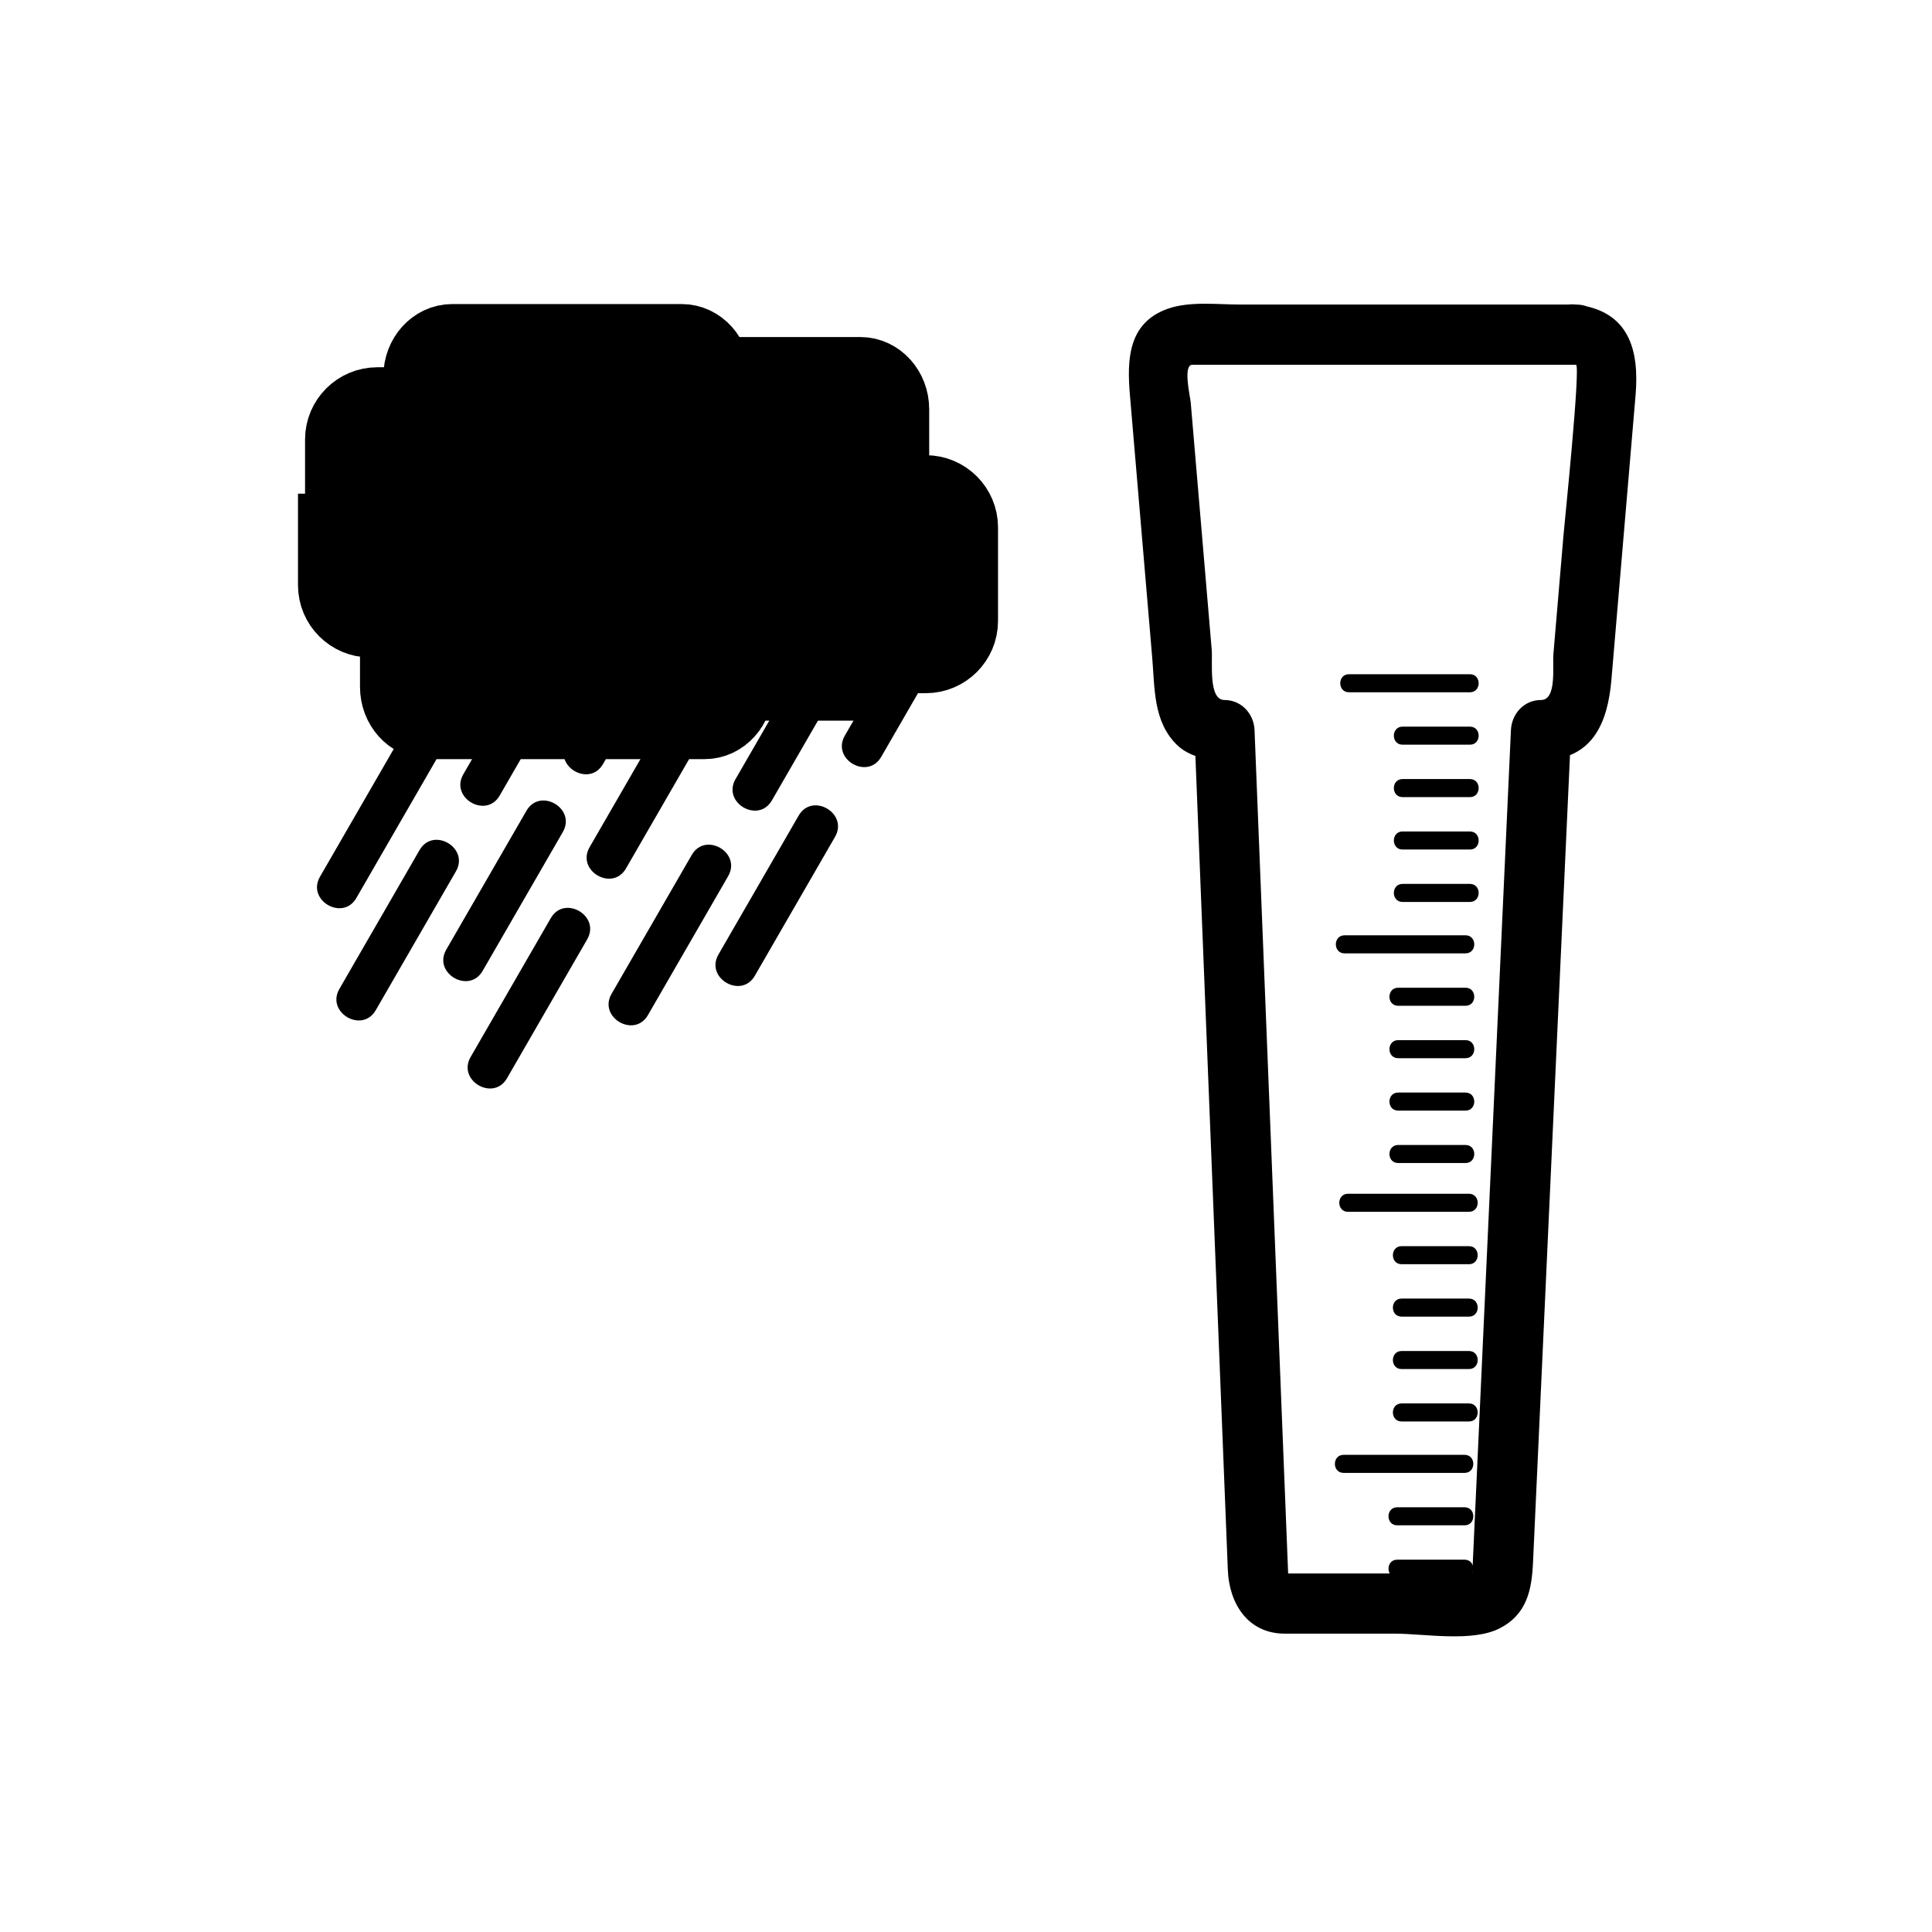 <svg xmlns="http://www.w3.org/2000/svg" viewBox="20 20 321 321">
<g fill="#000000">
<g stroke="#000000" stroke-width="13.063">
<path d="m138.167,122.249c0,3.026-2.2,5.479-4.916,5.479h-38.105c-2.716,0-4.918-2.454-4.918-5.479v-39.721c0-3.025 2.202-5.479 4.918-5.479h38.104c2.716,0 4.916,2.453 4.916,5.479v39.721z"/>
<path d="m77.215,108.552c0,3.026 2.453,5.479 5.479,5.479h25.568c3.025,0 5.479-2.453 5.479-5.479v-15.523c0-3.025-2.454-5.479-5.479-5.479h-25.569c-3.025,0-5.479,2.453-5.479,5.479v15.523z"/>
<path d="m76.044,108.552c0-3.025 2.453-5.478 5.479-5.478h31.503c3.025,0 5.479,2.453 5.479,5.478v8.675c0,3.026-2.454,5.479-5.479,5.479h-31.504c-3.025,0-5.479-2.453-5.479-5.479v-8.675z"/>
</g>
<path d="m131.287,137.679c-4.442,7.693-8.884,15.387-13.325,23.08-2.261,3.917 3.789,7.44 6.044,3.533 4.442-7.693 8.884-15.386 13.325-23.08 2.261-3.917-3.789-7.44-6.044-3.533z"/>
<path d="m127.468,120.333c-4.442,7.693-8.883,15.386-13.325,23.08-2.261,3.917 3.789,7.44 6.044,3.533 4.442-7.693 8.883-15.387 13.325-23.08 2.261-3.916-3.788-7.439-6.044-3.533z"/>
<path d="m107.471,154.702c-4.442,7.693-8.884,15.387-13.326,23.08-2.261,3.917 3.789,7.44 6.044,3.533 4.442-7.693 8.884-15.386 13.326-23.08 2.261-3.917-3.788-7.44-6.044-3.533z"/>
<path d="m110.305,125.565c-4.442,7.694-8.884,15.387-13.325,23.081-2.261,3.917 3.789,7.44 6.044,3.533 4.442-7.693 8.884-15.387 13.325-23.081 2.261-3.916-3.788-7.44-6.044-3.533z"/>
<path d="m100.6,115.147c-3.845,6.659-7.689,13.318-11.534,19.978-3.23,5.595 5.412,10.628 8.635,5.047 3.845-6.659 7.689-13.318 11.534-19.978 3.23-5.595-5.413-10.629-8.635-5.047z"/>
<path d="m86.489,142.588c-4.442,7.693-8.883,15.387-13.325,23.08-2.261,3.917 3.789,7.44 6.044,3.533 4.442-7.693 8.883-15.387 13.325-23.08 2.261-3.916-3.789-7.44-6.044-3.533z"/>
<path d="m89.712,161.234c-4.442,7.693-8.884,15.386-13.326,23.08-2.262,3.917 3.789,7.44 6.044,3.533 4.442-7.693 8.884-15.387 13.326-23.08 2.262-3.916-3.789-7.44-6.044-3.533z"/>
<path d="m111.517,172.54c-4.442,7.693-8.884,15.387-13.325,23.08-2.261,3.917 3.789,7.44 6.044,3.533 4.442-7.693 8.884-15.387 13.325-23.08 2.261-3.916-3.789-7.44-6.044-3.533z"/>
<path d="m173.693,119.141c-4.442,7.693-8.883,15.386-13.325,23.08-2.261,3.917 3.789,7.44 6.044,3.533 4.442-7.693 8.883-15.387 13.325-23.08 2.261-3.916-3.789-7.44-6.044-3.533z"/>
<path d="m152.696,155.51c-4.442,7.693-8.884,15.386-13.326,23.079-2.262,3.917 3.788,7.439 6.044,3.533 4.442-7.693 8.884-15.386 13.326-23.079 2.262-3.917-3.788-7.44-6.044-3.533z"/>
<path d="m155.53,126.373c-4.442,7.693-8.883,15.387-13.325,23.08-2.261,3.917 3.789,7.44 6.044,3.533 4.442-7.693 8.883-15.387 13.325-23.08 2.261-3.917-3.789-7.44-6.044-3.533z"/>
<path d="m134.937,162.042c-4.442,7.694-8.884,15.387-13.326,23.081-2.261,3.917 3.789,7.44 6.044,3.533 4.442-7.693 8.884-15.387 13.326-23.081 2.261-3.917-3.789-7.44-6.044-3.533z"/>
<g stroke="#000000" stroke-width="13.063">
<path d="m167.854,127.729c0,3.024-2.201,5.478-4.917,5.478h-38.105c-2.716,0-4.917-2.453-4.917-5.478v-39.722c0-3.026 2.202-5.479 4.917-5.479h38.105c2.715,0 4.917,2.453 4.917,5.479v39.722z"/>
<path d="m142.764,123.162c0,3.026 2.454,5.479 5.479,5.479h25.568c3.026,0 5.479-2.453 5.479-5.479v-15.523c0-3.025-2.453-5.478-5.479-5.478h-25.568c-3.025,0-5.479,2.453-5.479,5.478v15.523z"/>
<path d="m141.972,134.12c0,3.025-2.202,5.479-4.916,5.479h-45.795c-2.715,0-4.917-2.453-4.917-5.479v-39.722c0-3.025 2.202-5.479 4.917-5.479h45.795c2.714,0 4.916,2.453 4.916,5.479v39.722z"/>
</g>
<path d="m263.338,261.72c-6.698,0-13.397,0-20.096,0-1.935,0-1.935,3 0,3 6.698,0 13.397,0 20.096,0 1.934,0 1.934-3 0-3z"/>
<path d="m263.338,270.43c-3.729,0-7.459,0-11.188,0-1.935,0-1.935,3 0,3 3.729,0 7.459,0 11.188,0 1.934,0 1.934-3 0-3z"/>
<path d="m263.338,279.138c-3.729,0-7.459,0-11.188,0-1.935,0-1.935,3 0,3 3.729,0 7.459,0 11.188,0 1.934,0 1.934-3 0-3z"/>
<path d="m264.066,218.341c-6.698,0-13.396,0-20.095,0-1.935,0-1.935,3 0,3 6.698,0 13.396,0 20.095,0 1.935,0 1.935-3 0-3z"/>
<path d="m264.066,227.049c-3.729,0-7.459,0-11.188,0-1.935,0-1.935,3 0,3 3.729,0 7.459,0 11.188,0 1.935,0 1.935-3 0-3z"/>
<path d="m264.066,235.758c-3.729,0-7.459,0-11.188,0-1.935,0-1.935,3 0,3 3.729,0 7.459,0 11.188,0 1.935,0 1.935-3 0-3z"/>
<path d="m264.066,244.468c-3.729,0-7.459,0-11.188,0-1.935,0-1.935,3 0,3 3.729,0 7.459,0 11.188,0 1.935,0 1.935-3 0-3z"/>
<path d="m264.066,253.178c-3.729,0-7.459,0-11.188,0-1.935,0-1.935,3 0,3 3.729,0 7.459,0 11.188,0 1.935,0 1.935-3 0-3z"/>
<path d="m263.496,175.4c-6.698,0-13.396,0-20.095,0-1.935,0-1.935,3 0,3 6.698,0 13.396,0 20.095,0 1.935,0 1.935-3 0-3z"/>
<path d="m263.496,184.109c-3.729,0-7.46,0-11.189,0-1.935,0-1.935,3 0,3 3.729,0 7.46,0 11.189,0 1.935,0 1.935-3 0-3z"/>
<path d="m263.496,192.818c-3.729,0-7.46,0-11.189,0-1.935,0-1.935,3 0,3 3.729,0 7.46,0 11.189,0 1.935,0 1.935-3 0-3z"/>
<path d="m263.496,201.527c-3.729,0-7.46,0-11.189,0-1.935,0-1.935,3 0,3 3.729,0 7.46,0 11.189,0 1.935,0 1.935-3 0-3z"/>
<path d="m263.496,210.237c-3.729,0-7.46,0-11.189,0-1.935,0-1.935,3 0,3 3.729,0 7.46,0 11.189,0 1.935,0 1.935-3 0-3z"/>
<path d="m264.227,132.021c-6.698,0-13.397,0-20.096,0-1.935,0-1.935,3 0,3 6.698,0 13.397,0 20.096,0 1.934,0 1.934-3 0-3z"/>
<path d="m264.227,140.73c-3.729,0-7.46,0-11.189,0-1.935,0-1.935,3 0,3 3.729,0 7.46,0 11.189,0 1.934,0 1.934-3 0-3z"/>
<path d="m264.227,149.439c-3.729,0-7.46,0-11.189,0-1.935,0-1.935,3 0,3 3.729,0 7.46,0 11.189,0 1.934,0 1.934-3 0-3z"/>
<path d="m264.227,158.148c-3.729,0-7.46,0-11.189,0-1.935,0-1.935,3 0,3 3.729,0 7.46,0 11.189,0 1.934,0 1.934-3 0-3z"/>
<path d="m264.227,166.858c-3.729,0-7.46,0-11.189,0-1.935,0-1.935,3 0,3 3.729,0 7.46,0 11.189,0 1.934,0 1.934-3 0-3z"/>
<path d="m281.849,70.6c-11.198,0-22.397,0-33.596,0-7.402,0-14.805,0-22.207,0-3.829,0-8.396-.596-12.071,.717-6.631,2.37-6.725,8.61-6.238,14.333 .603,7.103 1.205,14.206 1.809,21.309 .633,7.464 1.267,14.928 1.9,22.393 .43,5.066 .168,10.477 4.015,14.323 2.095,2.095 5.155,2.629 7.982,2.629-1.667-1.667-3.333-3.333-5-5 1.854,46.521 3.707,93.041 5.561,139.562 .22,5.515 3.296,10.563 9.467,10.563 6.099,0 12.196,0 18.294,0 4.875,0 12.861,1.466 17.437-.899 4.521-2.337 5.301-6.419 5.508-10.933 1.202-26.261 2.405-52.522 3.607-78.784 .909-19.836 1.817-39.672 2.726-59.508-1.667,1.667-3.333,3.333-5,5 8.559,0 11.082-6.164 11.698-13.424 .649-7.645 1.298-15.29 1.946-22.935 .688-8.098 1.375-16.196 2.062-24.294 .629-7.434-1.02-14.029-9.9-15.052-6.399-.737-6.329,9.271 0,10 .806,.093-1.911,26.38-2.078,28.35-.558,6.571-1.115,13.142-1.673,19.712-.175,2.063 .593,7.642-2.057,7.642-2.82,0-4.875,2.278-5,5-2.131,46.521-4.261,93.041-6.392,139.562-.084,1.826-.264,.563 .642,.563-2.103,0-4.205,0-6.308,0-7.404,0-14.809,0-22.213,0-.95,0-1.9,0-2.851,0-1.124,0 .112,.179 .132,.656-.029-.734-.059-1.468-.088-2.202-.152-3.827-.306-7.654-.458-11.481-1.198-30.094-2.397-60.188-3.597-90.281-.489-12.272-.978-24.544-1.467-36.816-.108-2.723-2.192-5-5-5-2.708,0-1.938-6.261-2.116-8.358-.594-6.996-1.188-13.991-1.781-20.987-.568-6.69-1.136-13.38-1.704-20.069-.09-1.064-1.358-6.29 .288-6.29 21.24,0 42.479,0 63.72,0 6.449-.001 6.449-10.001 .001-10.001z"/>
</g>
</svg>
